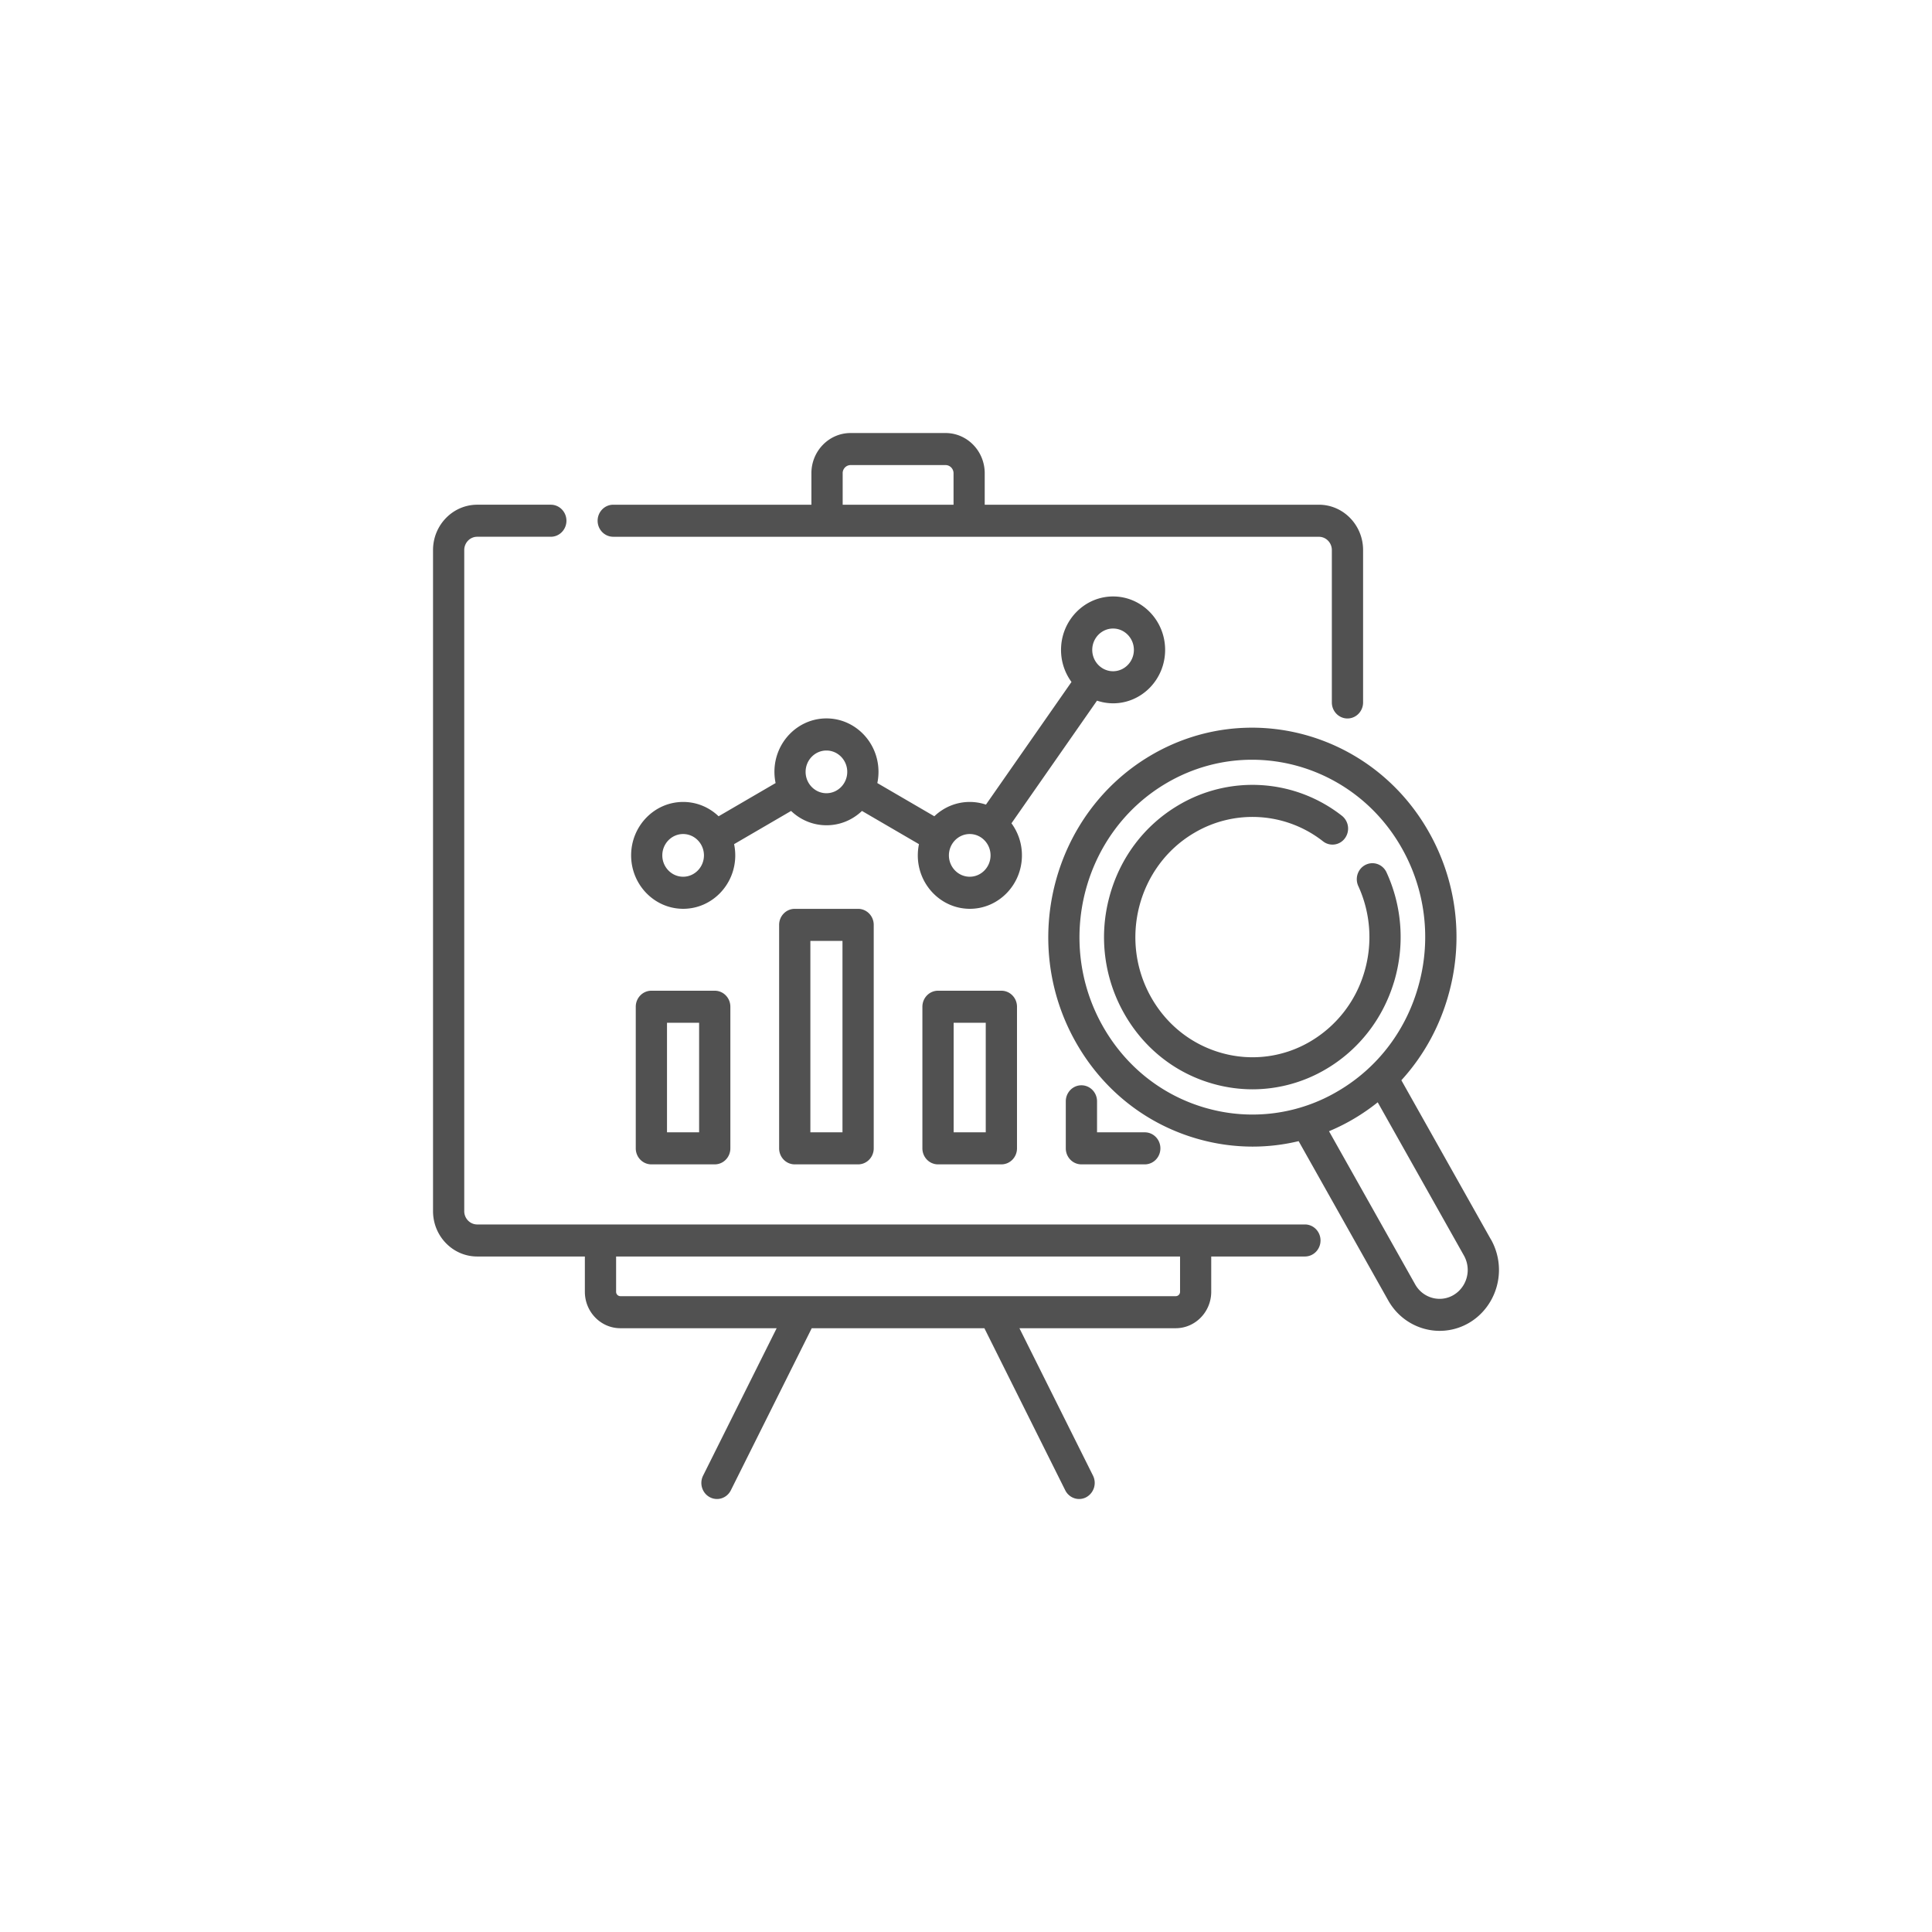 <svg xmlns="http://www.w3.org/2000/svg" width="58" height="58" fill="none" xmlns:v="https://vecta.io/nano"><g clip-path="url(#A)" fill="#515151"><path d="M33.415 21.114c.862 0 1.563-.719 1.563-1.604s-.701-1.604-1.562-1.604-1.563.72-1.563 1.604a1.62 1.62 0 0 0 .314.963l-2.568 3.682a1.53 1.53 0 0 0-.486-.08c-.411 0-.784.163-1.064.43l-1.711-.997c.023-.109.035-.221.035-.337 0-.884-.701-1.604-1.562-1.604s-1.562.719-1.562 1.604a1.67 1.67 0 0 0 .035.337l-1.711.997c-.279-.267-.653-.43-1.064-.43-.862 0-1.562.72-1.562 1.604s.701 1.604 1.563 1.604 1.563-.72 1.563-1.604a1.67 1.67 0 0 0-.035-.337l1.711-.997c.279.267.653.43 1.064.43s.784-.163 1.064-.43l1.711.997c-.023.109-.035.221-.035.337 0 .884.701 1.604 1.563 1.604s1.563-.72 1.563-1.604a1.62 1.62 0 0 0-.314-.963l2.568-3.682a1.53 1.53 0 0 0 .486.08v.001zm0-2.245c.344 0 .625.288.625.641s-.281.641-.625.641-.625-.288-.625-.641.281-.641.625-.641zM20.508 26.32c-.344 0-.625-.288-.625-.641s.281-.641.625-.641.625.288.625.641-.281.641-.625.641zm4.302-2.507c-.344 0-.625-.288-.625-.641s.281-.641.625-.641.625.288.625.641-.281.641-.625.641zm4.302 2.507c-.344 0-.625-.288-.625-.641s.281-.641.625-.641.625.288.625.641-.281.641-.625.641zm10.063 10.439H14.326c-.214 0-.389-.179-.389-.398V16.513c0-.22.174-.399.389-.399h2.21c.259 0 .469-.216.469-.481s-.21-.481-.469-.481h-2.21c-.731.001-1.326.611-1.326 1.361V36.36c0 .751.595 1.361 1.326 1.361h3.232v1.059c0 .603.478 1.094 1.066 1.094h4.692L21.107 44.3c-.118.237-.027.527.204.648.068.036.141.053.213.053.171 0 .334-.096.417-.262l2.428-4.865h5.183l2.427 4.865c.083.166.247.262.417.262.072 0 .145-.017.213-.053a.49.49 0 0 0 .204-.648l-2.209-4.426h4.692c.587 0 1.066-.491 1.066-1.094v-1.059h2.812c.259 0 .469-.215.469-.481s-.21-.481-.469-.481l.001.001zm-3.749 2.021a.13.13 0 0 1-.128.132H18.624a.13.13 0 0 1-.128-.132v-1.059h16.93v1.059zM18.411 16.115h21.184c.214 0 .388.179.388.399v4.574c0 .265.21.481.469.481s.469-.216.469-.481v-4.575c0-.75-.595-1.361-1.326-1.361H29.562v-.945c0-.666-.527-1.207-1.176-1.207h-2.851c-.649 0-1.176.541-1.176 1.207v.945H18.41c-.259 0-.469.216-.469.481s.21.481.469.481l.001.001zm6.886-1.908c0-.135.107-.245.239-.245h2.851c.131 0 .239.11.239.245v.945h-3.328v-.945h-.001zm-5.742 15.535c-.259 0-.469.216-.469.481v4.251c0 .266.21.481.469.481h1.902c.259 0 .469-.215.469-.481v-4.251c0-.266-.21-.481-.469-.481h-1.902zm1.433 4.251h-.964v-3.288h.964v3.288zm2.871-6.709c-.259 0-.469.216-.469.481v6.709c0 .266.21.481.469.481h1.902c.259 0 .469-.215.469-.481v-6.709c0-.265-.21-.481-.469-.481h-1.902zm1.433 6.709h-.964v-5.747h.964v5.747zm2.868-4.251c-.259 0-.469.216-.469.481v4.251c0 .266.21.481.469.481h1.902c.259 0 .469-.215.469-.481v-4.251c0-.266-.21-.481-.469-.481H28.16zm1.433 4.251h-.964v-3.288h.964v3.288zm2.872-1.412c-.259 0-.469.216-.469.481v1.412c0 .266.21.481.469.481h1.902c.259 0 .469-.215.469-.481s-.21-.481-.469-.481h-1.433v-.931c0-.265-.21-.481-.469-.481zm12.294 4.63L42.07 32.43c.681-.745 1.178-1.656 1.443-2.671a6.39 6.39 0 0 0-.612-4.771c-1.689-3.003-5.444-4.035-8.369-2.301s-3.932 5.587-2.242 8.589c.818 1.455 2.139 2.495 3.72 2.929a6.02 6.02 0 0 0 1.596.217 5.92 5.92 0 0 0 1.38-.164l2.689 4.781c.329.586.93.914 1.546.914a1.74 1.74 0 0 0 .888-.244c.55-.326.891-.933.891-1.585a1.87 1.87 0 0 0-.239-.913h-.001zm-8.507-3.934c-1.339-.368-2.458-1.249-3.151-2.481-1.431-2.543-.579-5.807 1.899-7.275.815-.483 1.706-.713 2.586-.713 1.794 0 3.542.955 4.502 2.662a5.41 5.41 0 0 1 .518 4.041c-.359 1.374-1.218 2.523-2.418 3.233a5.04 5.04 0 0 1-3.937.532l.001.001zm7.387 5.599c-.403.239-.921.097-1.154-.317l-2.587-4.599a6 6 0 0 0 .76-.382 6.16 6.16 0 0 0 .702-.486l2.588 4.6a.89.89 0 0 1 .114.432c0 .309-.162.597-.422.751zm-1.792-9.388c.331-1.094.252-2.265-.222-3.298-.111-.241-.389-.343-.624-.23s-.334.4-.224.64a3.68 3.68 0 0 1 .175 2.602 3.58 3.58 0 0 1-1.598 2.053 3.41 3.41 0 0 1-2.666.36c-.906-.25-1.664-.846-2.133-1.68-.969-1.722-.392-3.931 1.286-4.925a3.43 3.43 0 0 1 3.878.248.46.46 0 0 0 .657-.094.49.49 0 0 0-.091-.674 4.35 4.35 0 0 0-4.913-.314c-1.029.61-1.766 1.595-2.074 2.774a4.64 4.64 0 0 0 .444 3.466c.594 1.056 1.554 1.813 2.702 2.128a4.38 4.38 0 0 0 1.159.158 4.34 4.34 0 0 0 2.218-.614c.973-.577 1.692-1.5 2.025-2.6v.001z"/></g><defs><clipPath id="A"><path fill="#fff" transform="translate(13 13)" d="M0 0h32v32H0z"/></clipPath></defs></svg>